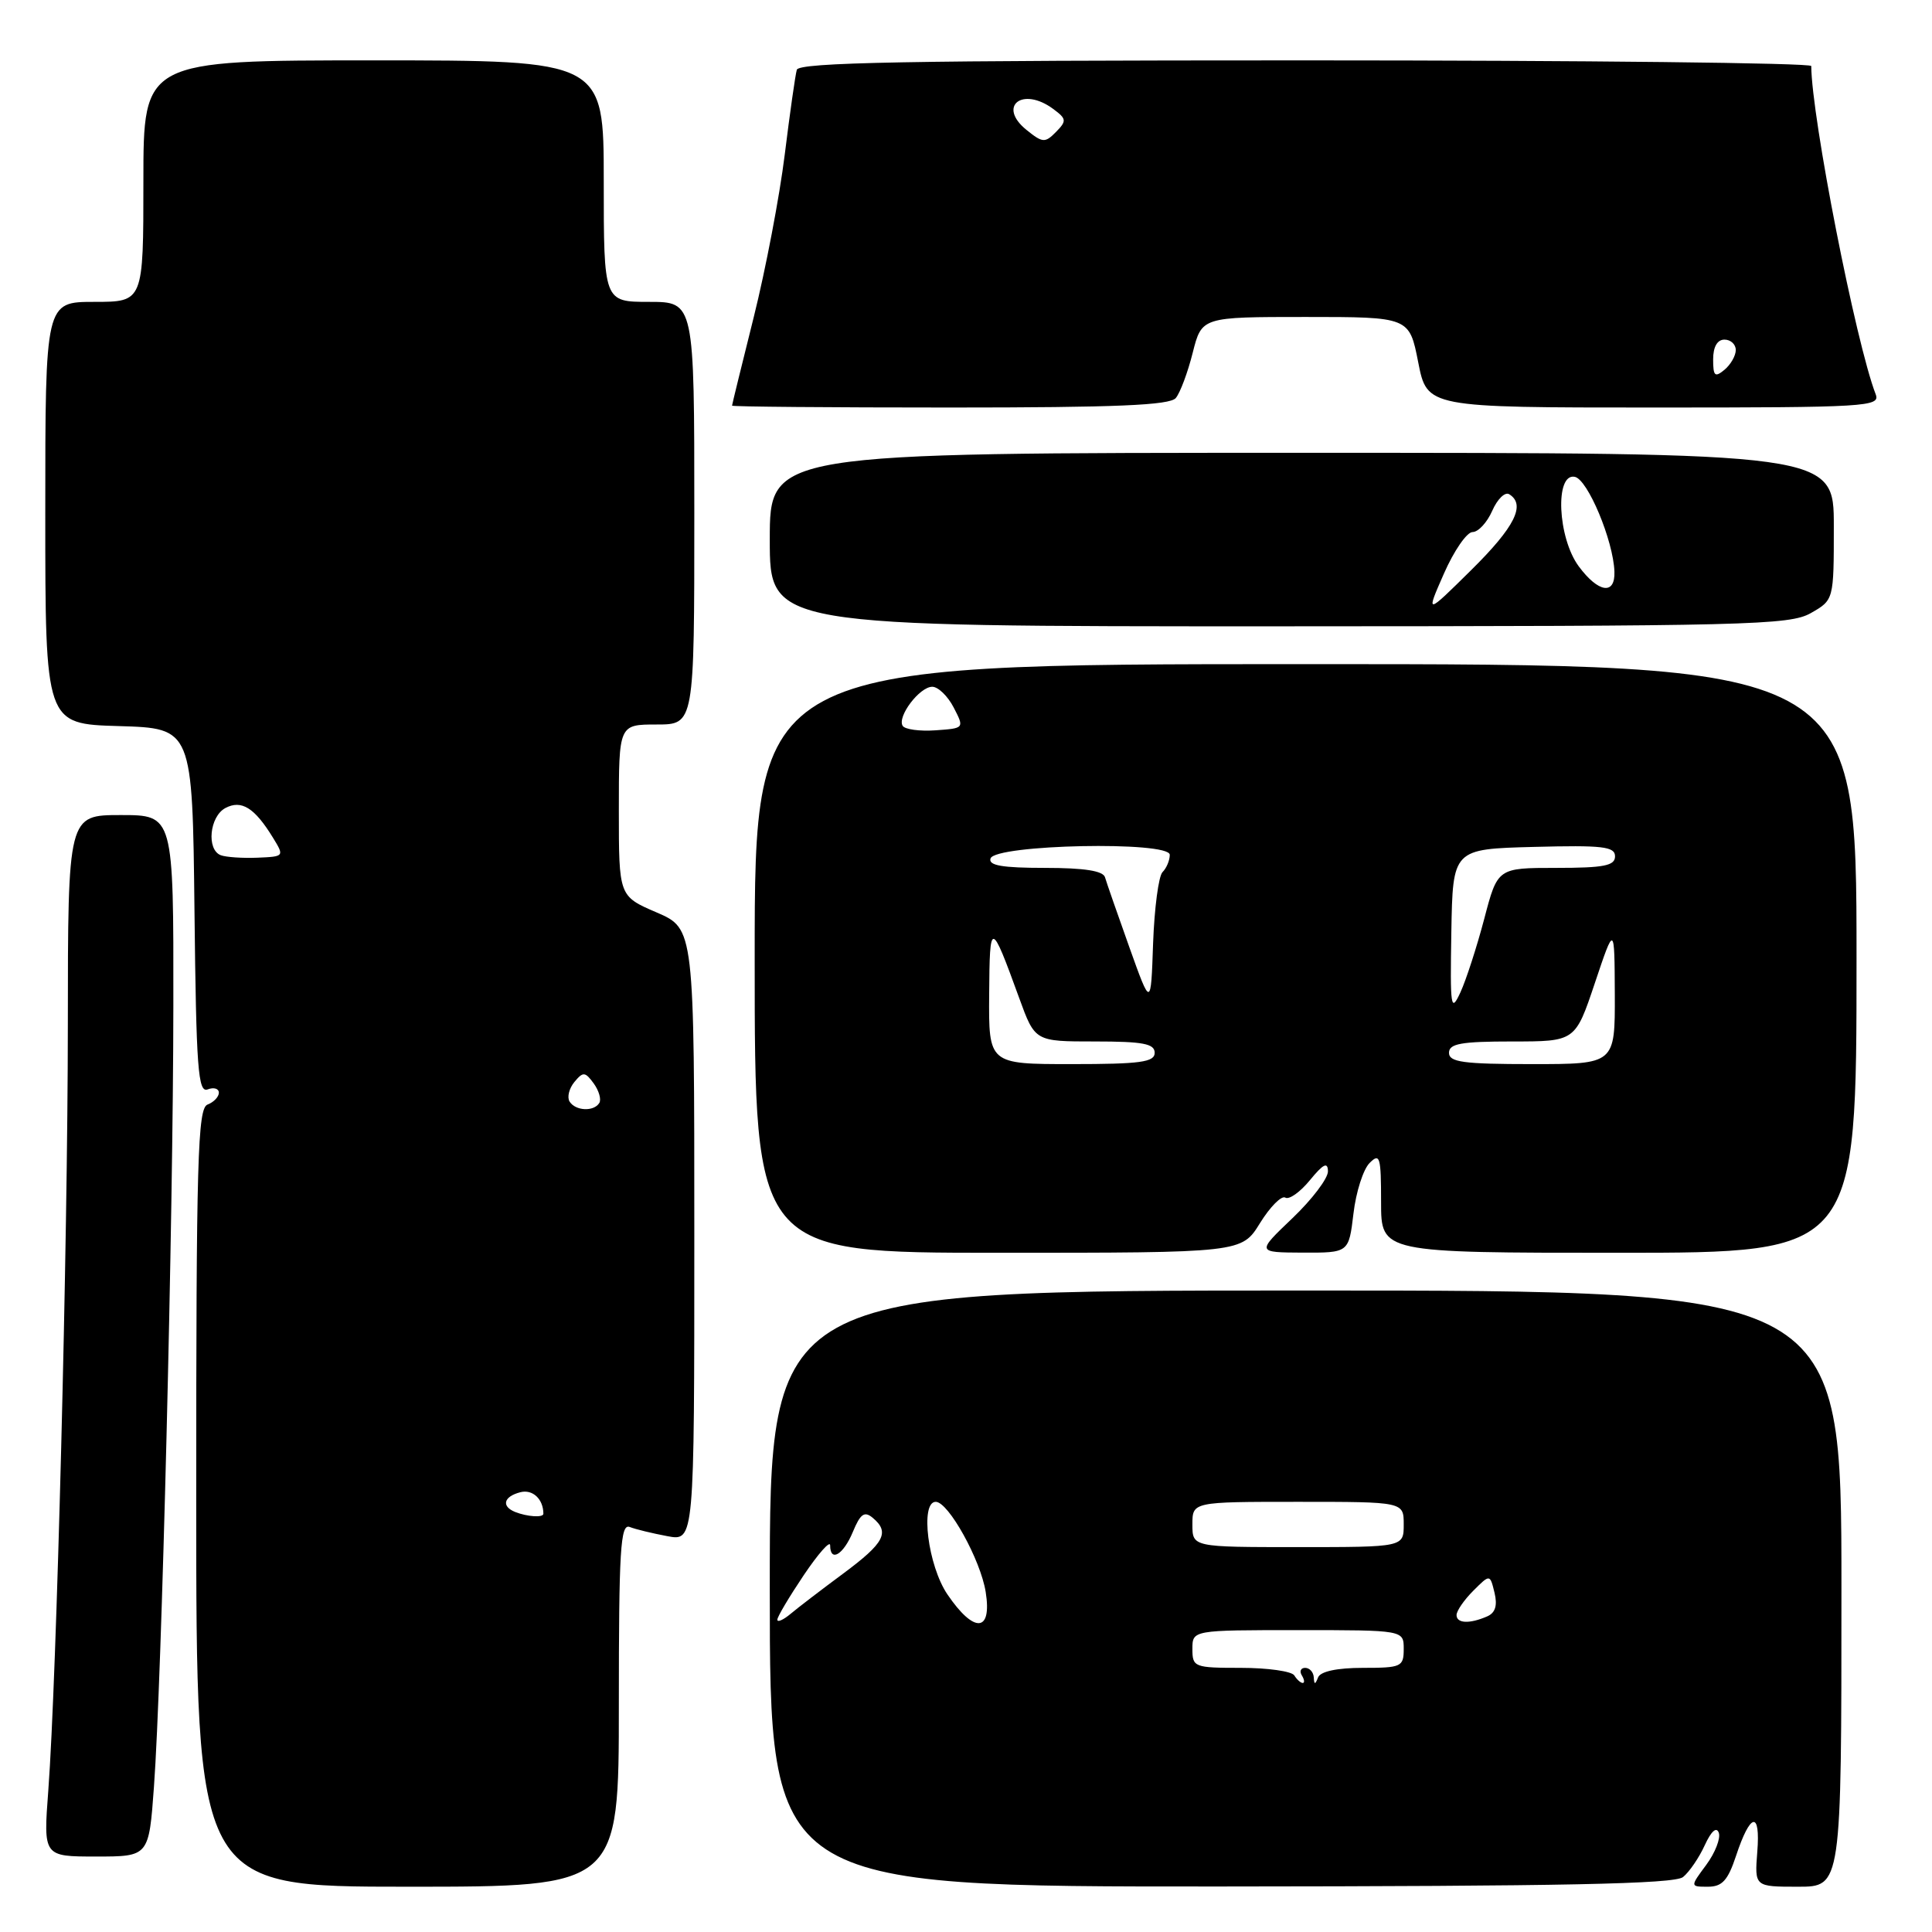 <?xml version="1.0" encoding="UTF-8" standalone="no"?>
<!DOCTYPE svg PUBLIC "-//W3C//DTD SVG 1.1//EN" "http://www.w3.org/Graphics/SVG/1.1/DTD/svg11.dtd" >
<svg xmlns="http://www.w3.org/2000/svg" xmlns:xlink="http://www.w3.org/1999/xlink" version="1.1" viewBox="0 0 256 256">
 <g >
 <path fill="currentColor"
d=" M 82.00 225.89 C 82.00 205.41 82.21 201.87 83.43 202.33 C 84.21 202.64 86.46 203.18 88.43 203.55 C 92.00 204.22 92.00 204.22 92.00 163.64 C 92.00 123.06 92.00 123.06 87.00 120.90 C 82.00 118.75 82.00 118.75 82.00 107.38 C 82.00 96.00 82.00 96.00 87.00 96.00 C 92.00 96.00 92.00 96.00 92.00 68.00 C 92.00 40.00 92.00 40.00 86.00 40.00 C 80.00 40.00 80.00 40.00 80.00 24.00 C 80.00 8.00 80.00 8.00 49.50 8.00 C 19.00 8.00 19.00 8.00 19.00 24.00 C 19.00 40.00 19.00 40.00 12.50 40.00 C 6.00 40.00 6.00 40.00 6.00 67.96 C 6.00 95.93 6.00 95.93 15.75 96.21 C 25.50 96.50 25.50 96.50 25.77 120.71 C 26.00 141.62 26.24 144.85 27.52 144.35 C 28.33 144.04 29.00 144.24 29.00 144.79 C 29.00 145.34 28.32 146.05 27.50 146.36 C 26.19 146.86 26.00 153.59 26.00 198.47 C 26.00 250.00 26.00 250.00 54.00 250.00 C 82.00 250.00 82.00 250.00 82.00 225.89 Z  M 223.01 248.72 C 223.84 248.05 225.14 246.15 225.89 244.50 C 226.75 242.63 227.44 242.01 227.75 242.85 C 228.01 243.59 227.27 245.50 226.09 247.10 C 223.94 250.00 223.94 250.00 226.31 250.00 C 228.19 250.00 228.95 249.17 230.02 245.95 C 231.93 240.16 233.29 239.88 232.85 245.37 C 232.49 250.00 232.49 250.00 238.24 250.00 C 244.00 250.00 244.00 250.00 244.00 210.50 C 244.00 171.00 244.00 171.00 173.00 171.00 C 102.00 171.00 102.00 171.00 102.00 210.50 C 102.00 250.00 102.00 250.00 161.75 249.97 C 207.18 249.94 221.86 249.64 223.01 248.72 Z  M 20.40 236.75 C 21.43 222.69 22.95 161.67 22.97 133.25 C 23.00 108.00 23.00 108.00 16.00 108.00 C 9.00 108.00 9.00 108.00 8.99 135.75 C 8.98 164.90 7.51 222.36 6.40 237.25 C 5.74 246.00 5.74 246.00 12.73 246.00 C 19.73 246.00 19.73 246.00 20.40 236.75 Z  M 166.96 162.06 C 168.30 159.90 169.81 158.38 170.31 158.69 C 170.81 159.00 172.28 157.96 173.57 156.38 C 175.34 154.22 175.94 153.92 175.96 155.20 C 175.98 156.13 173.86 158.93 171.25 161.42 C 166.50 165.95 166.50 165.95 172.61 165.98 C 178.72 166.00 178.72 166.00 179.34 160.81 C 179.67 157.96 180.64 154.93 181.48 154.10 C 182.84 152.73 183.00 153.27 183.00 159.29 C 183.00 166.00 183.00 166.00 214.50 166.00 C 246.00 166.00 246.00 166.00 246.00 127.00 C 246.00 88.00 246.00 88.00 173.00 88.00 C 100.00 88.00 100.00 88.00 100.00 127.00 C 100.00 166.00 100.00 166.00 132.26 166.00 C 164.53 166.00 164.53 166.00 166.96 162.06 Z  M 239.94 81.24 C 242.99 79.50 242.99 79.50 242.99 69.75 C 243.00 60.00 243.00 60.00 172.50 60.00 C 102.00 60.00 102.00 60.00 102.00 71.50 C 102.00 83.00 102.00 83.00 169.44 82.99 C 231.63 82.97 237.12 82.84 239.94 81.24 Z  M 155.80 52.74 C 156.38 52.04 157.39 49.34 158.04 46.74 C 159.24 42.00 159.24 42.00 172.99 42.00 C 186.74 42.00 186.74 42.00 187.92 48.00 C 189.10 54.00 189.10 54.00 219.16 54.00 C 247.37 54.00 249.17 53.89 248.54 52.25 C 245.90 45.41 240.05 15.58 240.00 8.75 C 240.00 8.34 209.84 8.00 172.97 8.00 C 120.20 8.00 105.86 8.27 105.58 9.25 C 105.38 9.94 104.66 15.00 103.98 20.50 C 103.30 26.00 101.46 35.67 99.88 42.00 C 98.30 48.33 97.00 53.61 97.00 53.75 C 97.00 53.89 109.99 54.00 125.88 54.00 C 147.92 54.00 155.00 53.70 155.80 52.74 Z  M 68.25 200.34 C 66.40 199.59 66.73 198.30 68.94 197.73 C 70.57 197.30 72.00 198.63 72.00 200.58 C 72.00 201.12 69.85 200.98 68.25 200.34 Z  M 75.47 145.96 C 75.12 145.38 75.41 144.22 76.11 143.37 C 77.26 141.98 77.53 142.00 78.67 143.56 C 79.36 144.51 79.70 145.68 79.41 146.15 C 78.68 147.33 76.25 147.21 75.47 145.96 Z  M 29.25 113.32 C 27.34 112.58 27.76 108.20 29.86 107.07 C 31.99 105.94 33.73 107.02 36.17 111.00 C 37.69 113.48 37.68 113.50 34.10 113.65 C 32.12 113.73 29.94 113.58 29.25 113.32 Z  M 171.50 222.00 C 171.16 221.45 167.98 221.00 164.44 221.00 C 158.24 221.00 158.00 220.91 158.00 218.50 C 158.00 216.00 158.00 216.00 172.00 216.00 C 186.00 216.00 186.00 216.00 186.00 218.50 C 186.00 220.86 185.69 221.00 180.58 221.00 C 177.19 221.00 174.98 221.47 174.66 222.25 C 174.26 223.25 174.14 223.25 174.08 222.25 C 174.04 221.56 173.52 221.00 172.94 221.00 C 172.36 221.00 172.16 221.45 172.50 222.00 C 172.84 222.55 172.89 223.00 172.62 223.00 C 172.34 223.00 171.84 222.55 171.50 222.00 Z  M 103.00 214.62 C 103.00 214.23 104.58 211.58 106.50 208.72 C 108.42 205.87 110.00 204.08 110.00 204.76 C 110.00 207.06 111.75 206.02 113.01 202.98 C 114.00 200.59 114.54 200.20 115.63 201.11 C 117.94 203.03 117.21 204.44 111.75 208.49 C 108.86 210.63 105.71 213.04 104.75 213.85 C 103.79 214.65 103.00 215.00 103.00 214.62 Z  M 125.54 211.27 C 122.96 207.48 121.89 199.00 123.99 199.00 C 125.67 199.00 129.93 206.68 130.61 210.95 C 131.47 216.32 129.07 216.47 125.54 211.27 Z  M 193.00 214.00 C 193.00 213.45 194.00 212.00 195.21 210.79 C 197.43 208.57 197.43 208.57 198.03 211.04 C 198.44 212.74 198.14 213.71 197.06 214.18 C 194.72 215.20 193.00 215.12 193.00 214.00 Z  M 158.00 202.00 C 158.00 199.00 158.00 199.00 172.00 199.00 C 186.00 199.00 186.00 199.00 186.00 202.00 C 186.00 205.00 186.00 205.00 172.00 205.00 C 158.00 205.00 158.00 205.00 158.00 202.00 Z  M 131.07 131.75 C 131.14 121.87 131.28 121.89 135.05 132.25 C 137.14 138.00 137.14 138.00 145.07 138.00 C 151.45 138.00 153.00 138.29 153.00 139.50 C 153.00 140.74 151.11 141.00 142.00 141.00 C 131.00 141.00 131.00 141.00 131.07 131.75 Z  M 192.00 139.50 C 192.00 138.29 193.60 138.00 200.37 138.00 C 208.73 138.00 208.73 138.00 211.33 130.25 C 213.93 122.50 213.93 122.50 213.97 131.75 C 214.00 141.00 214.00 141.00 203.00 141.00 C 193.89 141.00 192.00 140.74 192.00 139.50 Z  M 192.31 123.50 C 192.50 112.50 192.50 112.50 203.25 112.22 C 212.37 111.98 214.00 112.17 214.00 113.47 C 214.00 114.71 212.55 115.00 206.22 115.00 C 198.44 115.00 198.44 115.00 196.67 121.75 C 195.69 125.46 194.27 129.85 193.51 131.50 C 192.24 134.24 192.14 133.56 192.31 123.50 Z  M 149.64 125.50 C 148.07 121.10 146.62 116.94 146.42 116.25 C 146.18 115.39 143.68 115.00 138.45 115.00 C 132.80 115.00 130.94 114.68 131.25 113.75 C 131.87 111.89 155.00 111.42 155.00 113.27 C 155.00 114.00 154.57 115.03 154.04 115.56 C 153.52 116.08 152.96 120.33 152.79 125.01 C 152.50 133.50 152.50 133.50 149.64 125.50 Z  M 119.61 96.18 C 118.85 94.96 121.85 91.00 123.53 91.00 C 124.31 91.00 125.59 92.24 126.37 93.75 C 127.79 96.50 127.79 96.50 123.97 96.77 C 121.86 96.92 119.90 96.65 119.61 96.18 Z  M 191.33 76.00 C 192.66 72.97 194.37 70.50 195.12 70.50 C 195.88 70.50 197.05 69.23 197.73 67.68 C 198.41 66.13 199.42 65.14 199.98 65.49 C 202.21 66.87 200.72 69.83 194.95 75.53 C 188.91 81.50 188.91 81.50 191.33 76.00 Z  M 209.19 75.04 C 206.39 71.25 206.01 62.66 208.66 63.18 C 210.38 63.51 213.78 71.64 213.92 75.75 C 214.03 78.89 211.79 78.55 209.19 75.04 Z  M 227.00 47.62 C 227.00 45.96 227.55 45.00 228.50 45.00 C 229.32 45.00 230.00 45.62 230.00 46.38 C 230.00 47.14 229.32 48.32 228.50 49.00 C 227.23 50.05 227.00 49.84 227.00 47.62 Z  M 136.01 17.21 C 132.12 14.06 135.49 11.42 139.56 14.44 C 141.33 15.75 141.36 16.02 139.92 17.49 C 138.47 18.96 138.15 18.94 136.01 17.21 Z "/>
</g>
</svg>